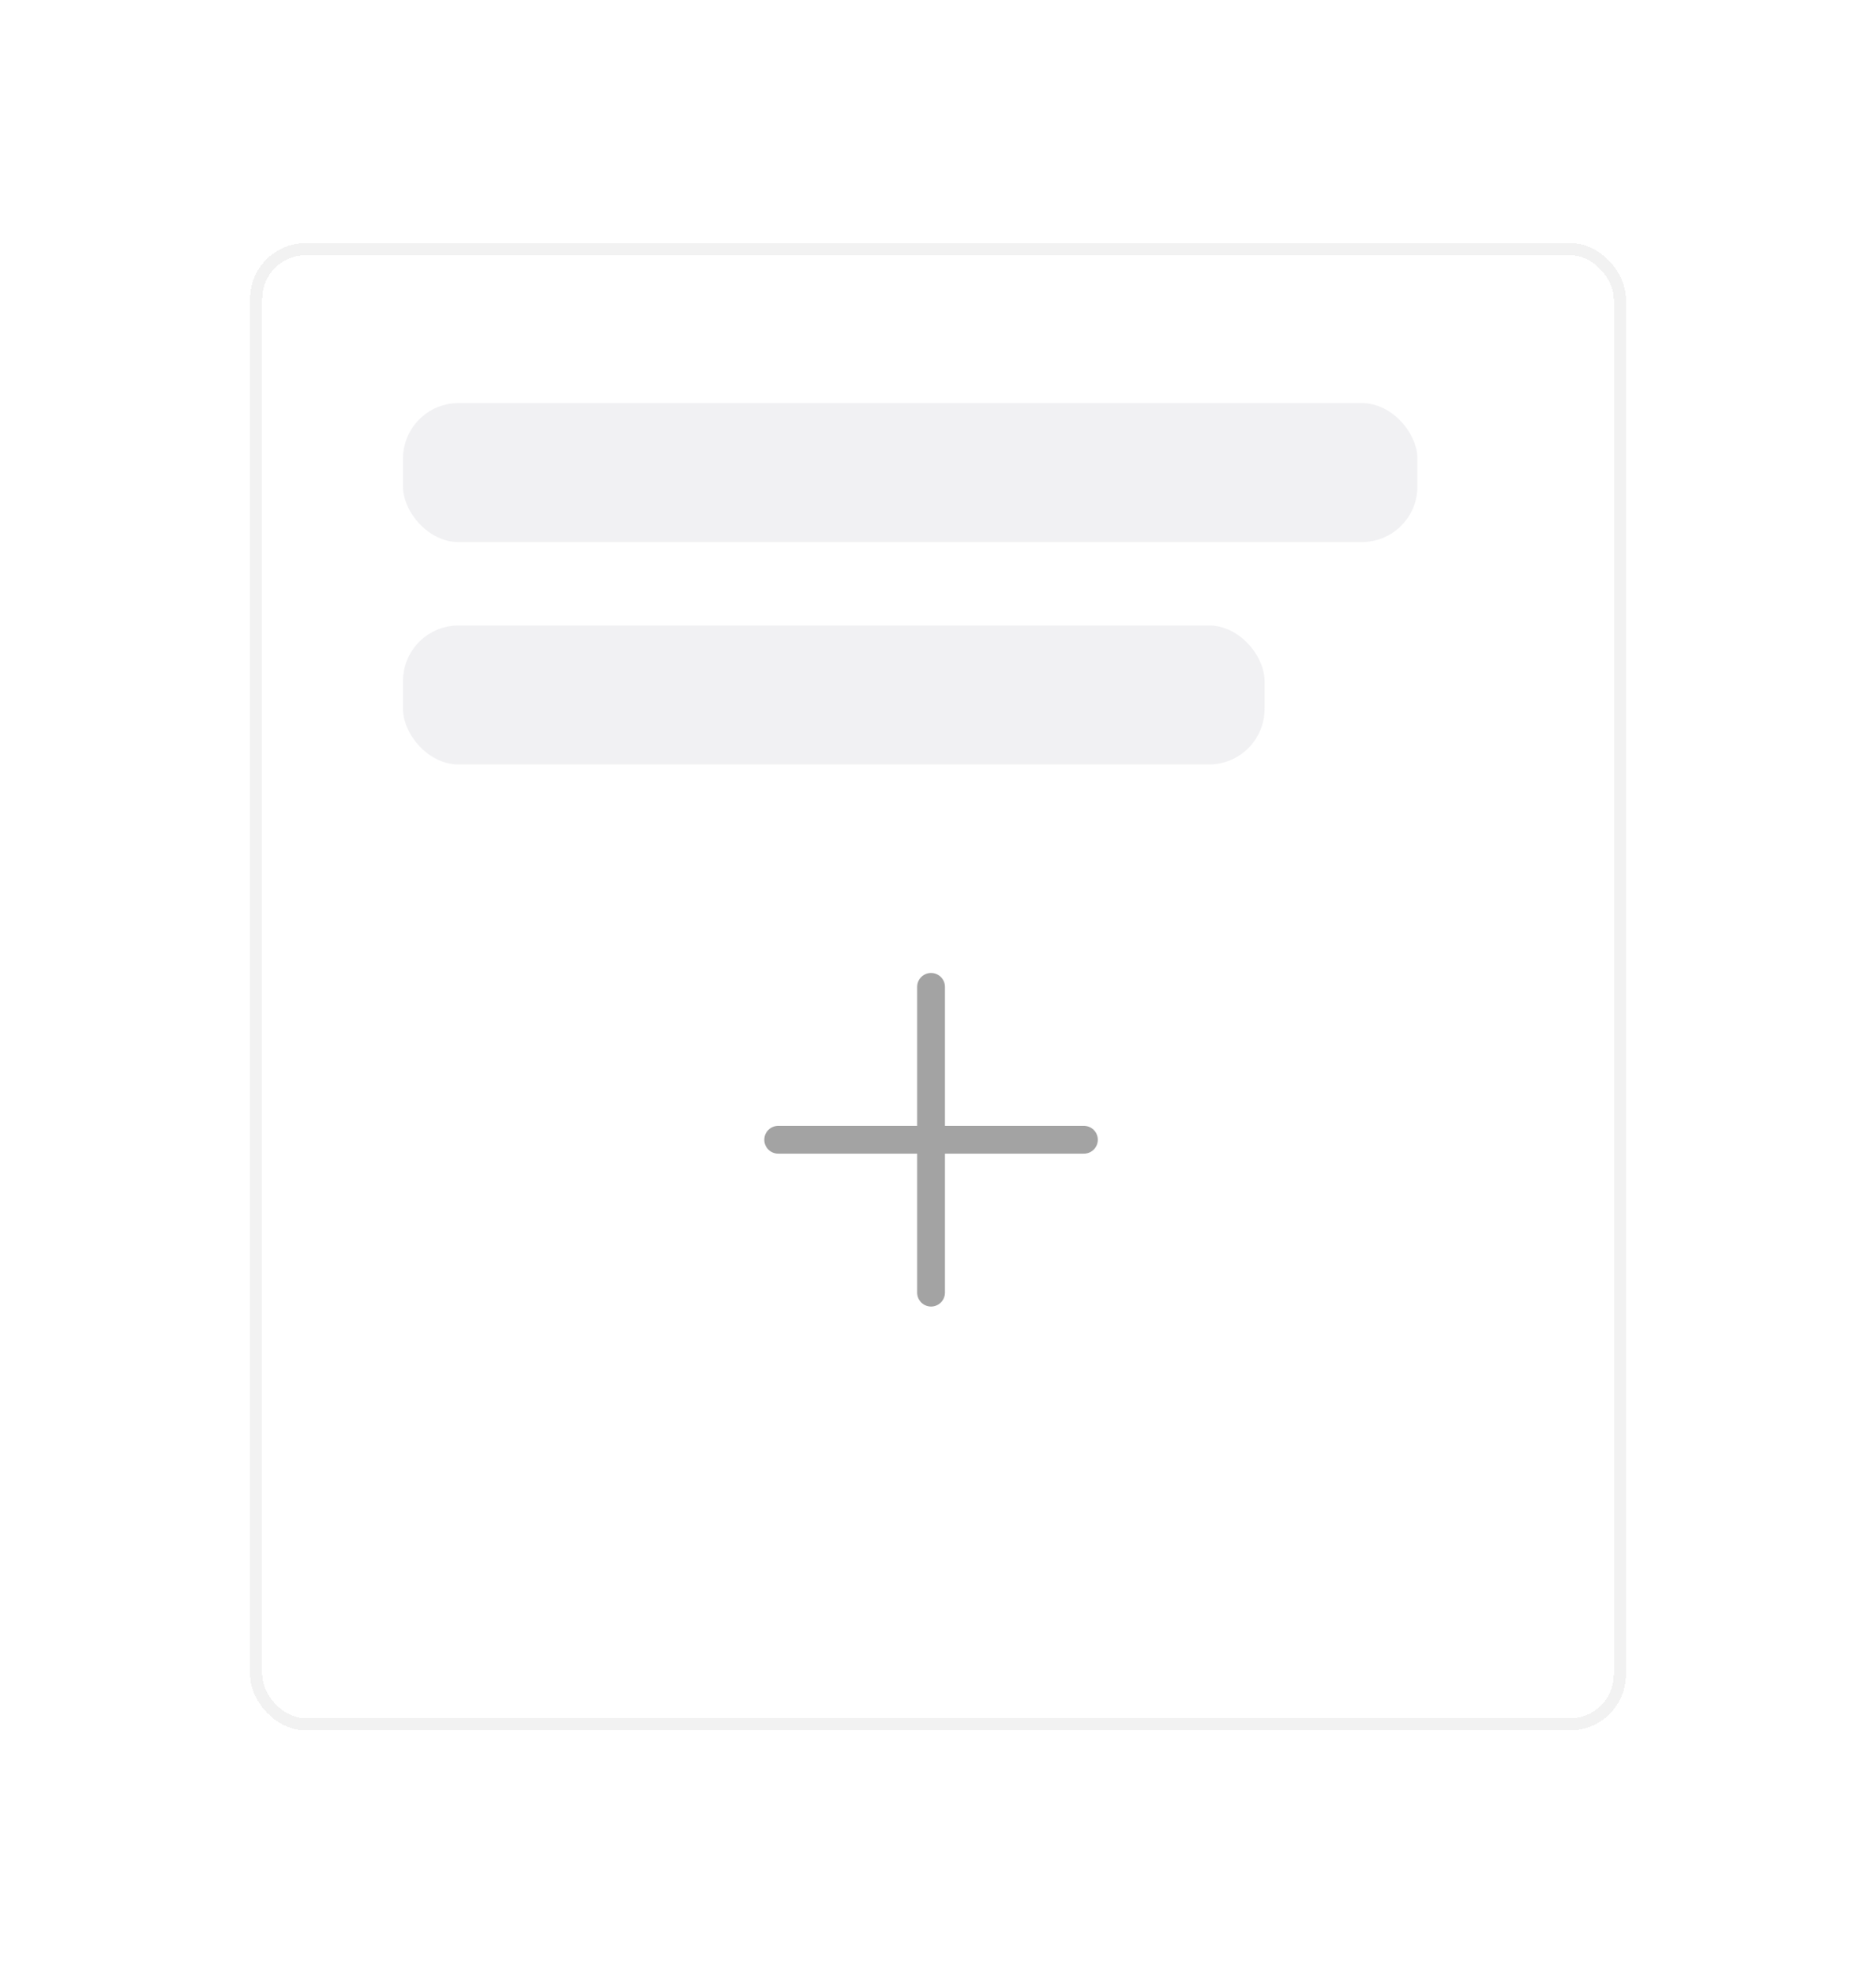<svg width="135" height="142" viewBox="0 0 135 142" fill="none" xmlns="http://www.w3.org/2000/svg">
    <g filter="url(#filter0_bd_78_1623)">
        <rect x="18" y="14" width="99" height="107" rx="4" fill="white" fill-opacity="0.5"
            shape-rendering="crispEdges" />
        <rect x="18.436" y="14.436" width="98.128" height="106.128" rx="3.564" stroke="#F2F2F2"
            stroke-width="0.872" shape-rendering="crispEdges" />
    </g>
    <g clip-path="url(#clip0_78_1623)">
        <path d="M56 82H78" stroke="#A3A3A3" stroke-width="2" stroke-linecap="round" stroke-linejoin="round" />
        <path d="M67 71V93" stroke="#A3A3A3" stroke-width="2" stroke-linecap="round" stroke-linejoin="round" />
    </g>
    <rect x="29" y="29" width="73" height="10" rx="4" fill="#E4E5E9" fill-opacity="0.5" />
    <rect x="29" y="45" width="62" height="10" rx="4" fill="#E4E5E9" fill-opacity="0.5" />
    <defs>
        <filter id="filter0_bd_78_1623" x="0.553" y="0.043" width="133.894" height="141.894"
            filterUnits="userSpaceOnUse" color-interpolation-filters="sRGB">
            <feFlood flood-opacity="0" result="BackgroundImageFix" />
            <feGaussianBlur in="BackgroundImageFix" stdDeviation="1.745" />
            <feComposite in2="SourceAlpha" operator="in" result="effect1_backgroundBlur_78_1623" />
            <feColorMatrix in="SourceAlpha" type="matrix" values="0 0 0 0 0 0 0 0 0 0 0 0 0 0 0 0 0 0 127 0"
                result="hardAlpha" />
            <feOffset dy="3.489" />
            <feGaussianBlur stdDeviation="8.723" />
            <feComposite in2="hardAlpha" operator="out" />
            <feColorMatrix type="matrix" values="0 0 0 0 0 0 0 0 0 0 0 0 0 0 0 0 0 0 0.04 0" />
            <feBlend mode="normal" in2="effect1_backgroundBlur_78_1623" result="effect2_dropShadow_78_1623" />
            <feBlend mode="normal" in="SourceGraphic" in2="effect2_dropShadow_78_1623" result="shape" />
        </filter>
        <clipPath id="clip0_78_1623">
            <rect width="32" height="32" fill="white" transform="translate(51 66)" />
        </clipPath>
    </defs>
</svg>